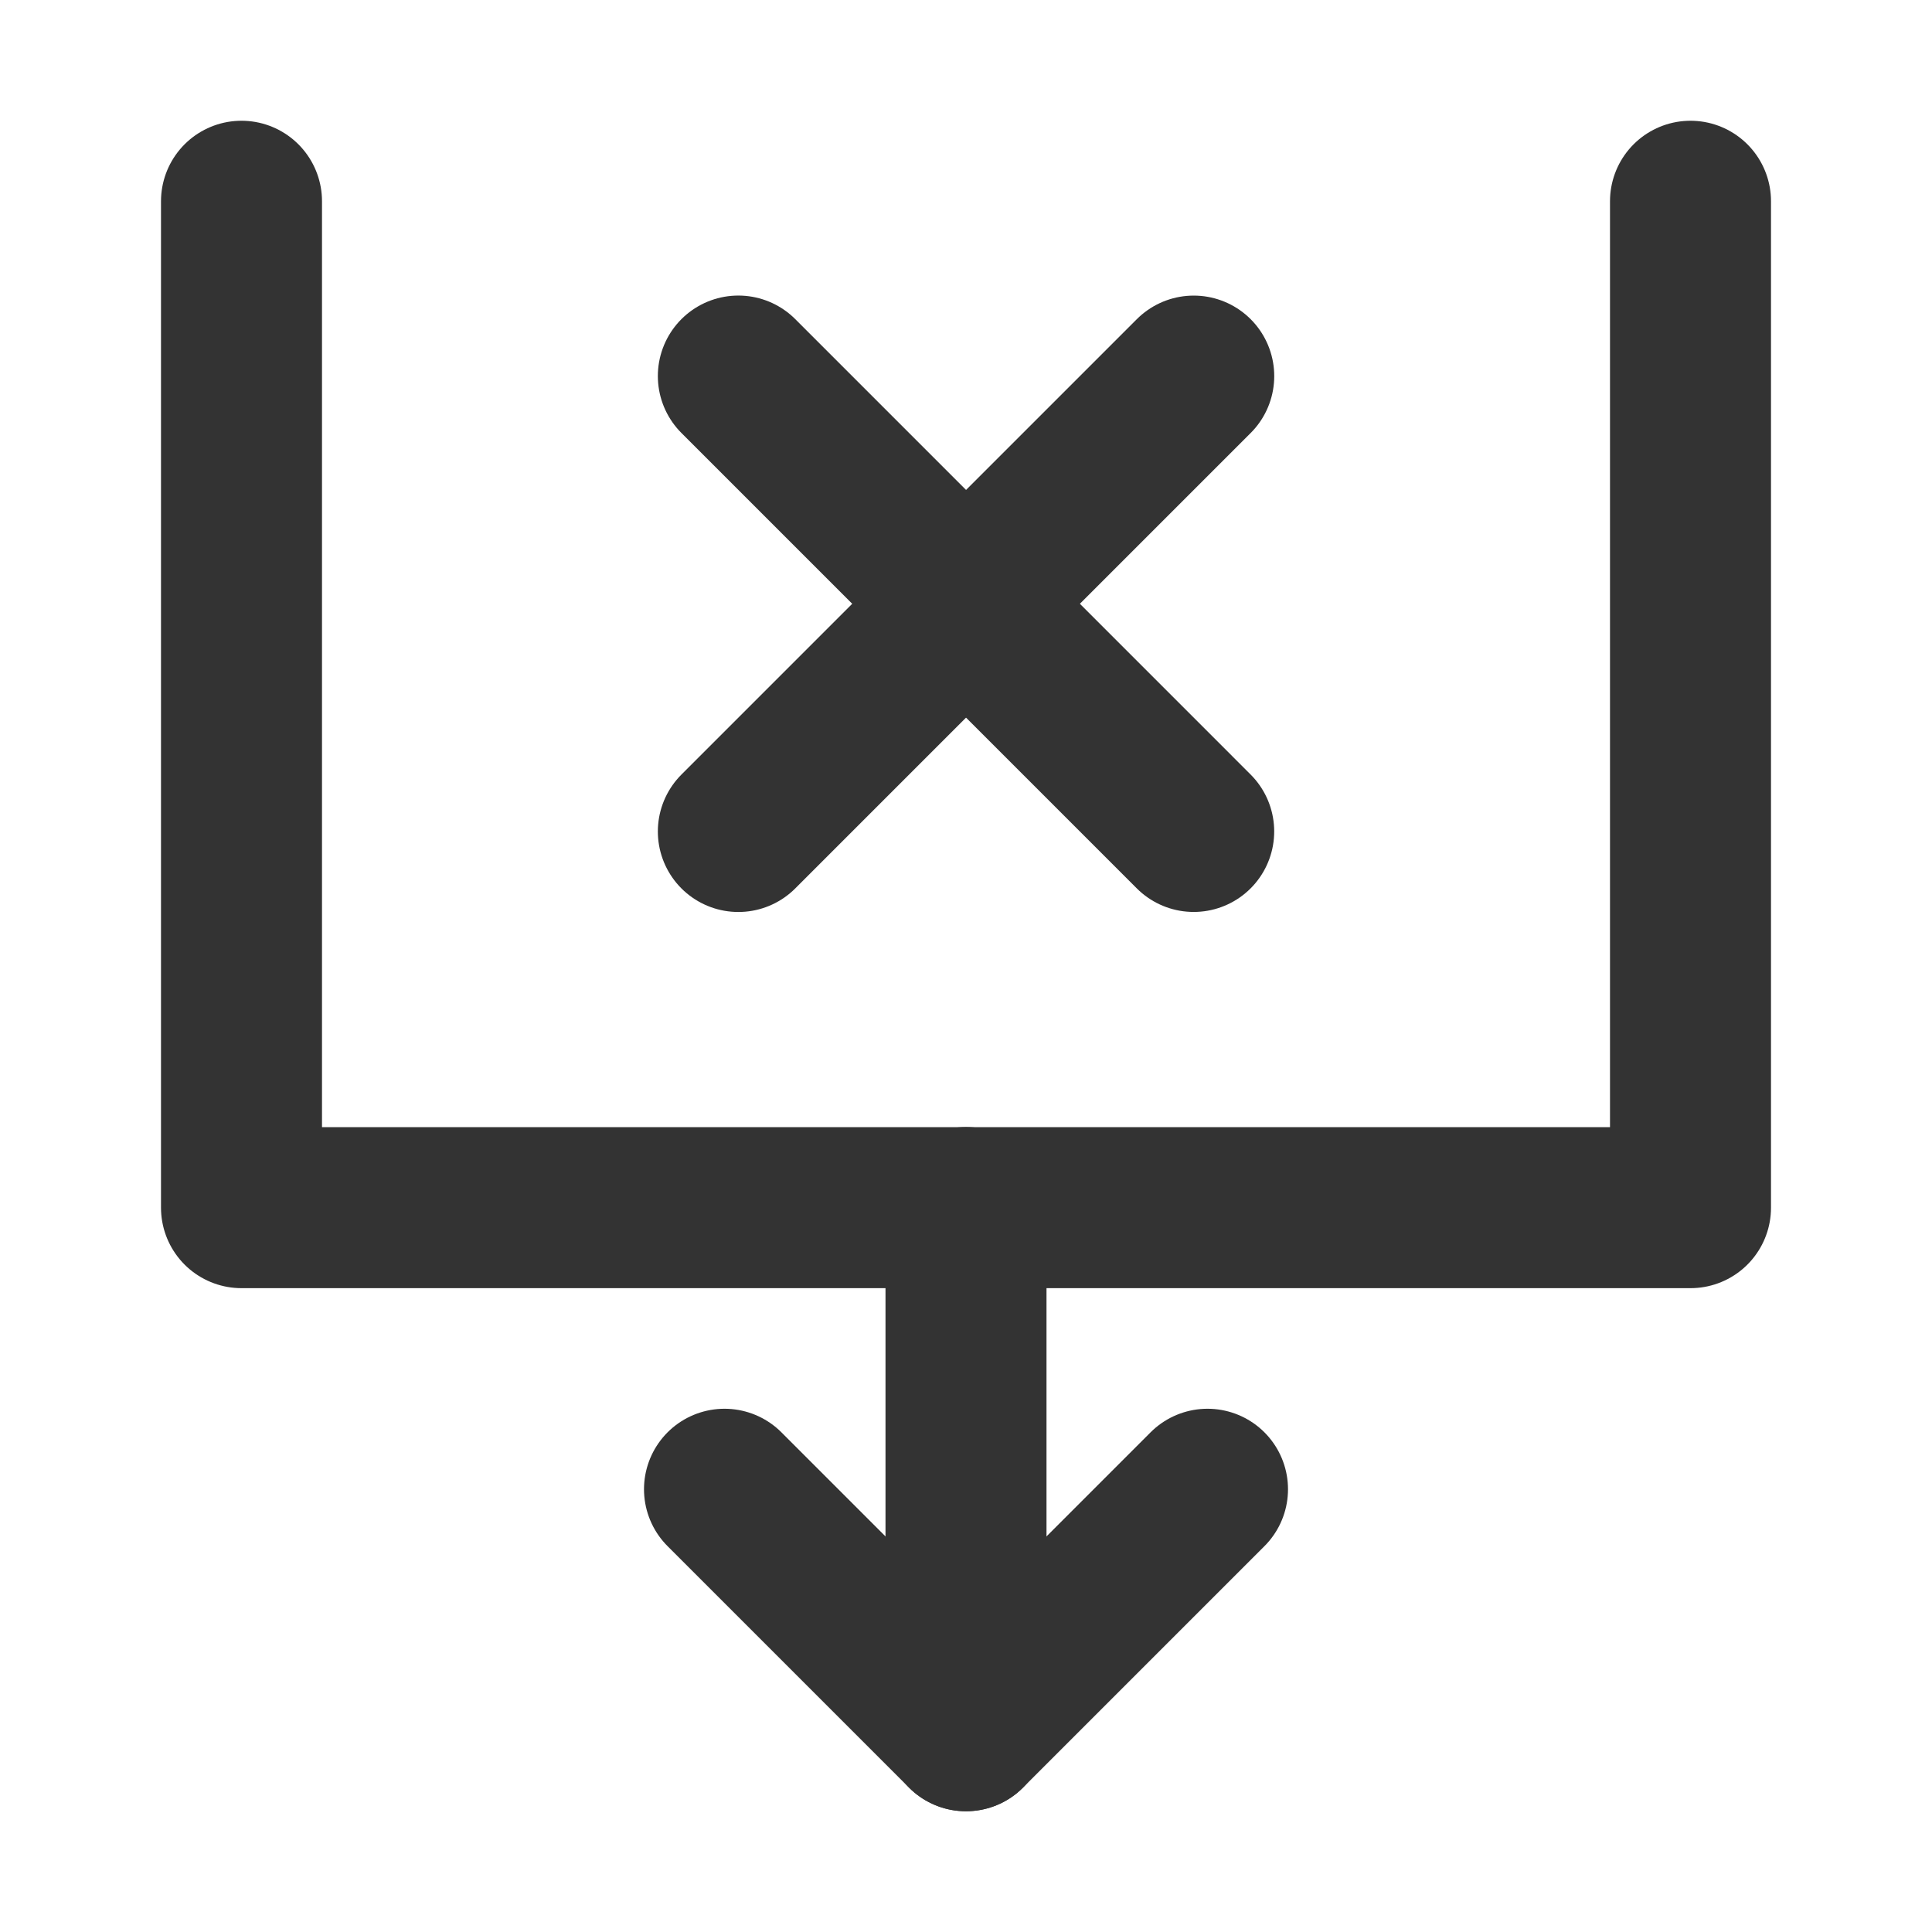 <?xml version="1.0" encoding="UTF-8"?><svg width="24" height="24" viewBox="0 0 48 48" fill="none" xmlns="http://www.w3.org/2000/svg"><path d="M6 5V30.004H42V5" stroke="#333" stroke-width="4" stroke-linecap="round" stroke-linejoin="round"/><path d="M30 37L24 43L18 37" stroke="#333" stroke-width="4" stroke-linecap="round" stroke-linejoin="round"/><path d="M24 30V43" stroke="#333" stroke-width="4" stroke-linecap="round" stroke-linejoin="round"/><path d="M18.344 20.658L29.658 9.344" stroke="#333" stroke-width="4" stroke-linecap="round"/><path d="M18.344 9.343L29.657 20.657" stroke="#333" stroke-width="4" stroke-linecap="round"/></svg>